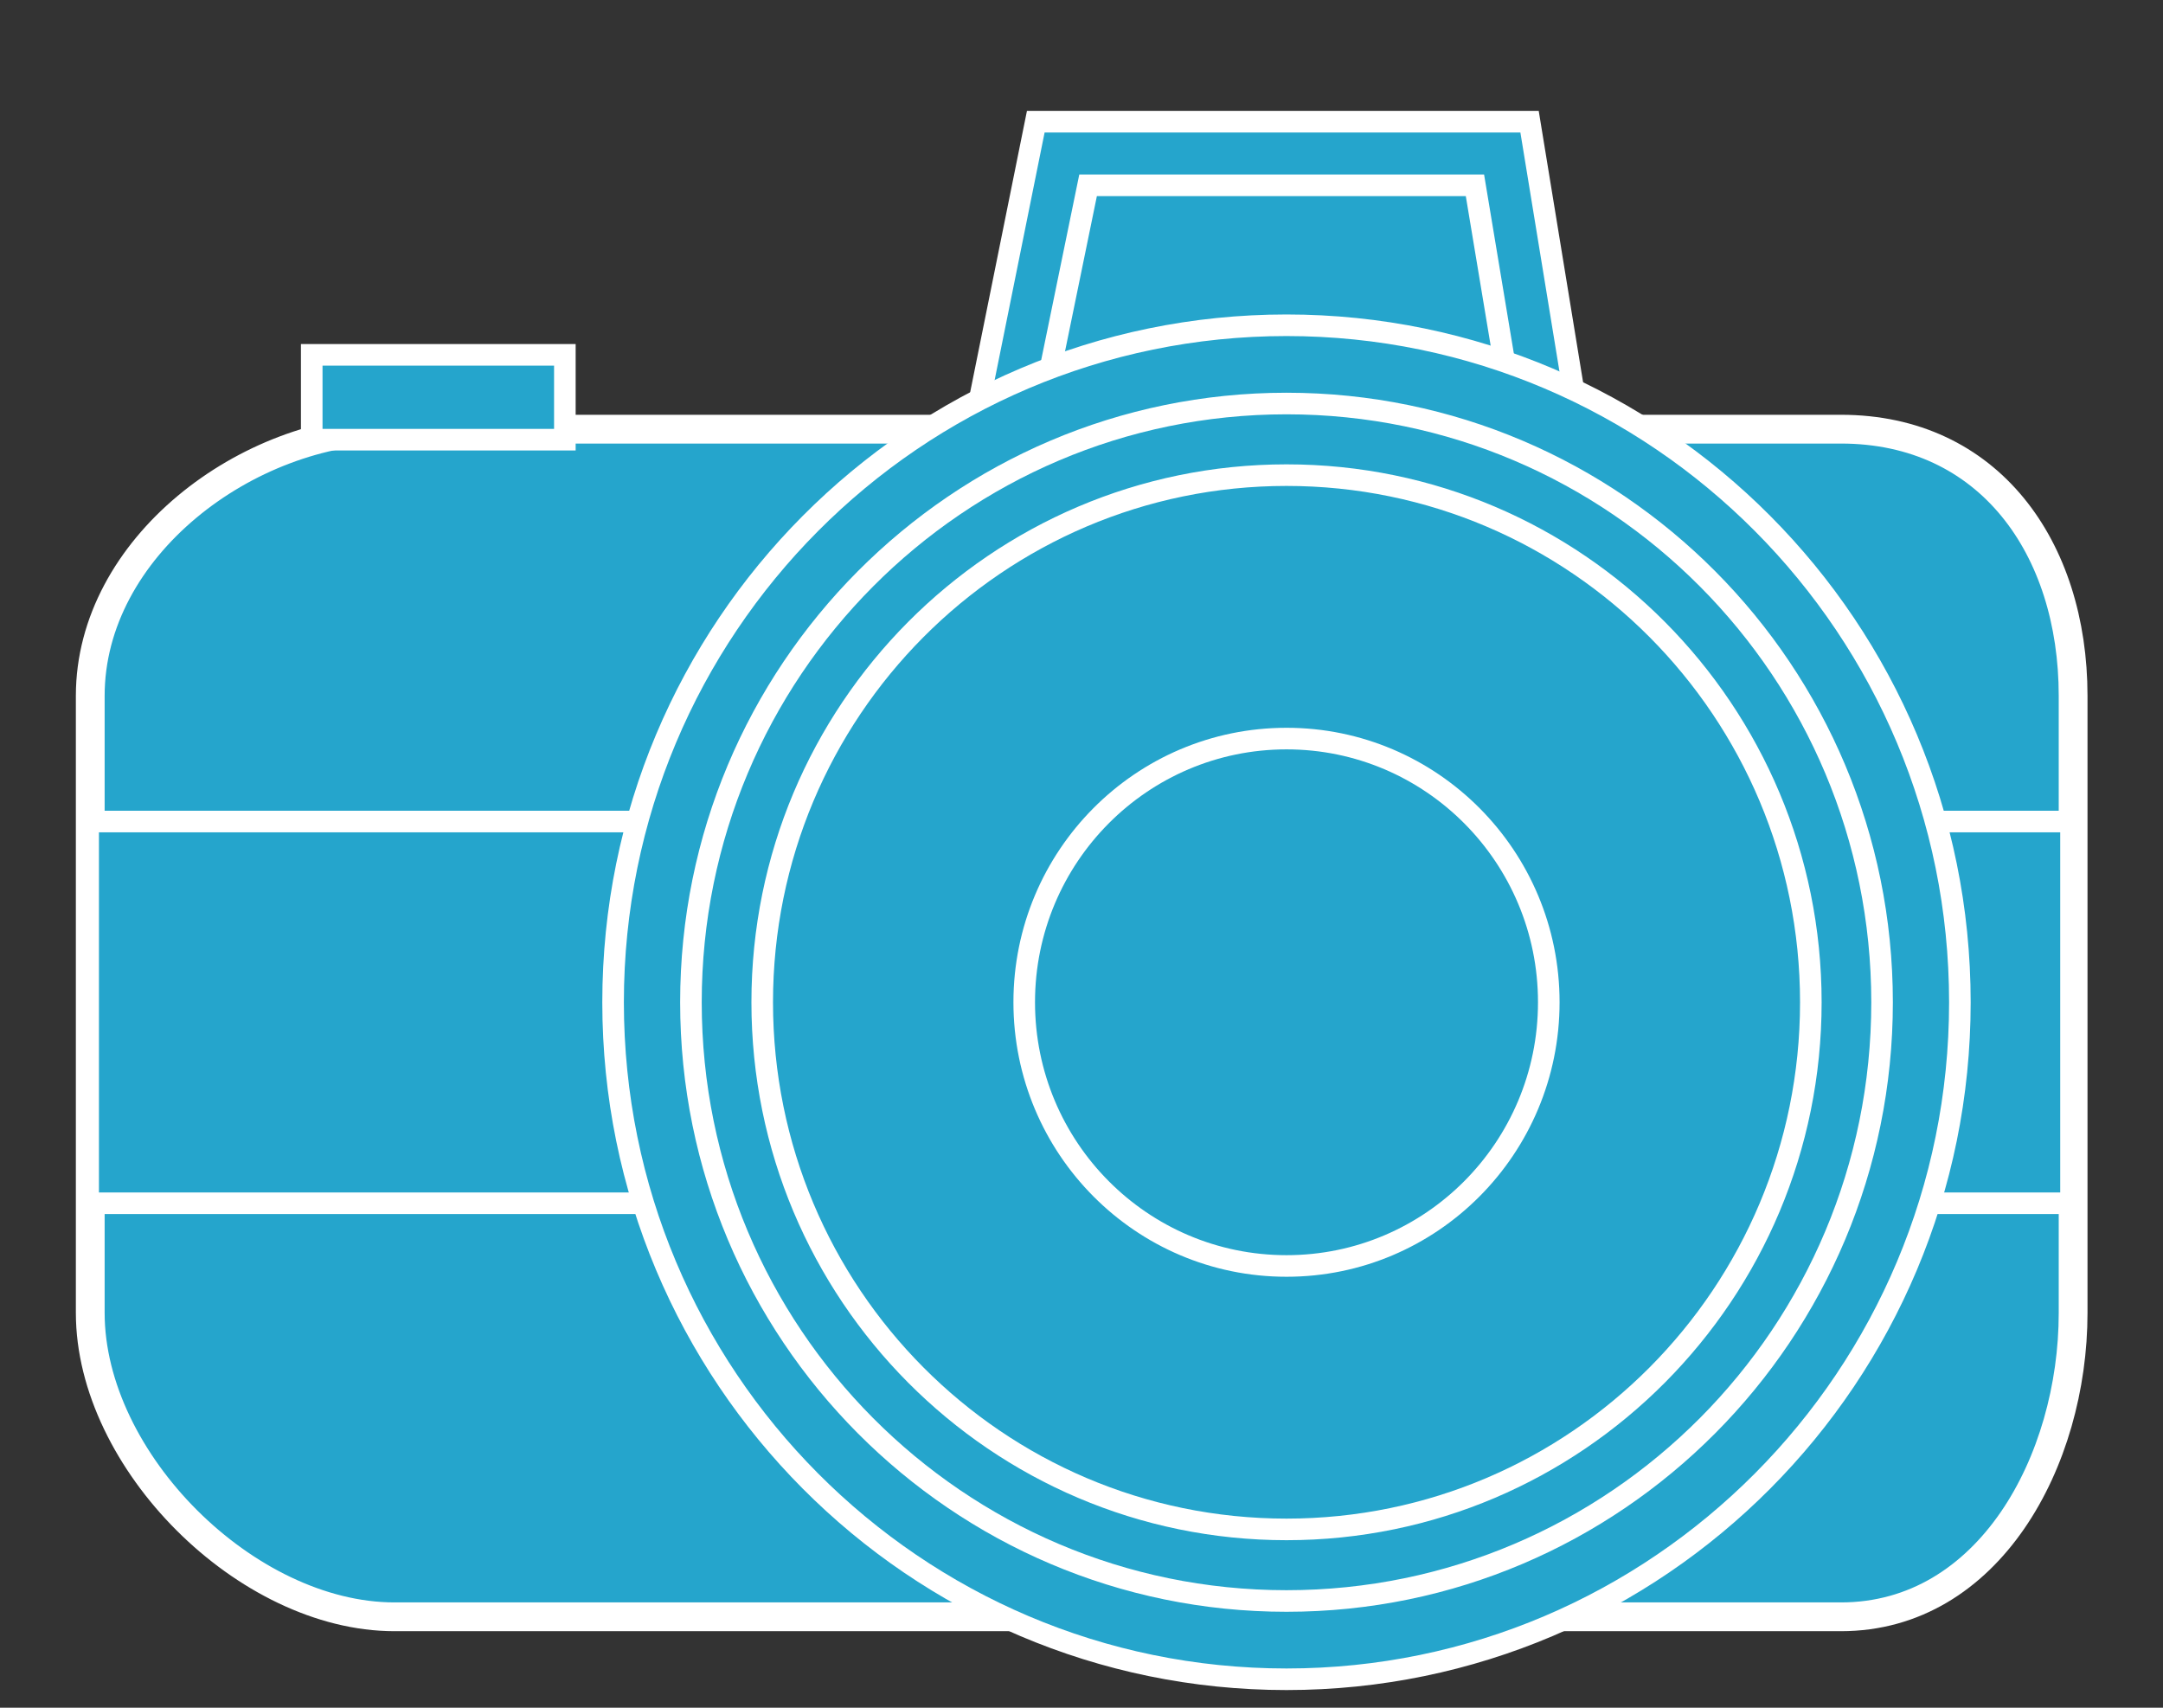 <?xml version="1.0" encoding="utf-8"?>
<!-- Generator: Adobe Illustrator 16.0.0, SVG Export Plug-In . SVG Version: 6.00 Build 0)  -->
<!DOCTYPE svg PUBLIC "-//W3C//DTD SVG 1.1//EN" "http://www.w3.org/Graphics/SVG/1.1/DTD/svg11.dtd">
<svg version="1.1" id="Layer_1" xmlns="http://www.w3.org/2000/svg" xmlns:xlink="http://www.w3.org/1999/xlink" x="0px" y="0px"
	 width="380px" height="300px" viewBox="0 0 380 300" enable-background="new 0 0 380 300" xml:space="preserve">
<rect x="0" y="0" width="380" height="300" fill="#333333" stroke="none"/>
<path fill="#25A5CC" stroke="#FFFFFF" stroke-width="5.056" stroke-miterlimit="10" d="M364.209,230.634
	c0,26.019-14.799,53.393-40.785,53.393H69.312c-26,0-53.456-27.374-53.456-53.393V122.236c0-26.024,27.456-46.843,53.456-46.843
	h254.112c25.986,0,40.785,20.818,40.785,46.843V230.634z"/>
<rect x="54.766" y="62.335" fill="#25A5CC" stroke="#FFFFFF" stroke-width="3.792" stroke-miterlimit="10" width="44.47" height="14.904"/>
<rect x="15.486" y="144.32" fill="#25A5CC" stroke="#FFFFFF" stroke-width="3.792" stroke-miterlimit="10" width="348.354" height="67.059"/>
<polygon fill="#25A5CC" stroke="#FFFFFF" stroke-width="3.792" stroke-miterlimit="10" points="172.192,69.806 181.968,21.377 
	268.716,21.377 276.634,69.806 "/>
<polygon fill="#25A5CC" stroke="#FFFFFF" stroke-width="3.792" stroke-miterlimit="10" points="183.51,69.806 191.156,32.553 
	259.12,32.553 265.316,69.806 "/>
<path fill="#25A5CC" stroke="#FFFFFF" stroke-width="3.792" stroke-miterlimit="10" d="M344.315,176.075
	c0,65.674-52.969,118.925-118.298,118.925c-65.34,0-118.309-53.251-118.309-118.925c0-65.69,52.968-118.936,118.309-118.936
	C291.347,57.139,344.315,110.385,344.315,176.075z"/>
<path fill="#25A5CC" stroke="#FFFFFF" stroke-width="3.792" stroke-miterlimit="10" d="M330.646,176.075
	c0,58.082-46.847,105.175-104.628,105.175c-57.782,0-104.633-47.093-104.633-105.175c0-58.091,46.852-105.187,104.633-105.187
	C283.799,70.889,330.646,117.984,330.646,176.075z"/>
<path fill="#25A5CC" stroke="#FFFFFF" stroke-width="3.792" stroke-miterlimit="10" d="M318.13,176.075
	c0,51.14-41.242,92.599-92.112,92.599c-50.875,0-92.111-41.459-92.111-92.599c0-51.148,41.236-92.606,92.111-92.606
	C276.888,83.469,318.13,124.927,318.13,176.075z"/>
<path fill="#25A5CC" stroke="#FFFFFF" stroke-width="3.792" stroke-miterlimit="10" d="M272.093,176.068
	c0,25.586-20.625,46.327-46.075,46.327c-25.456,0-46.081-20.741-46.081-46.327c0-25.58,20.625-46.321,46.081-46.321
	C251.468,129.747,272.093,150.488,272.093,176.068z"/>
</svg>
